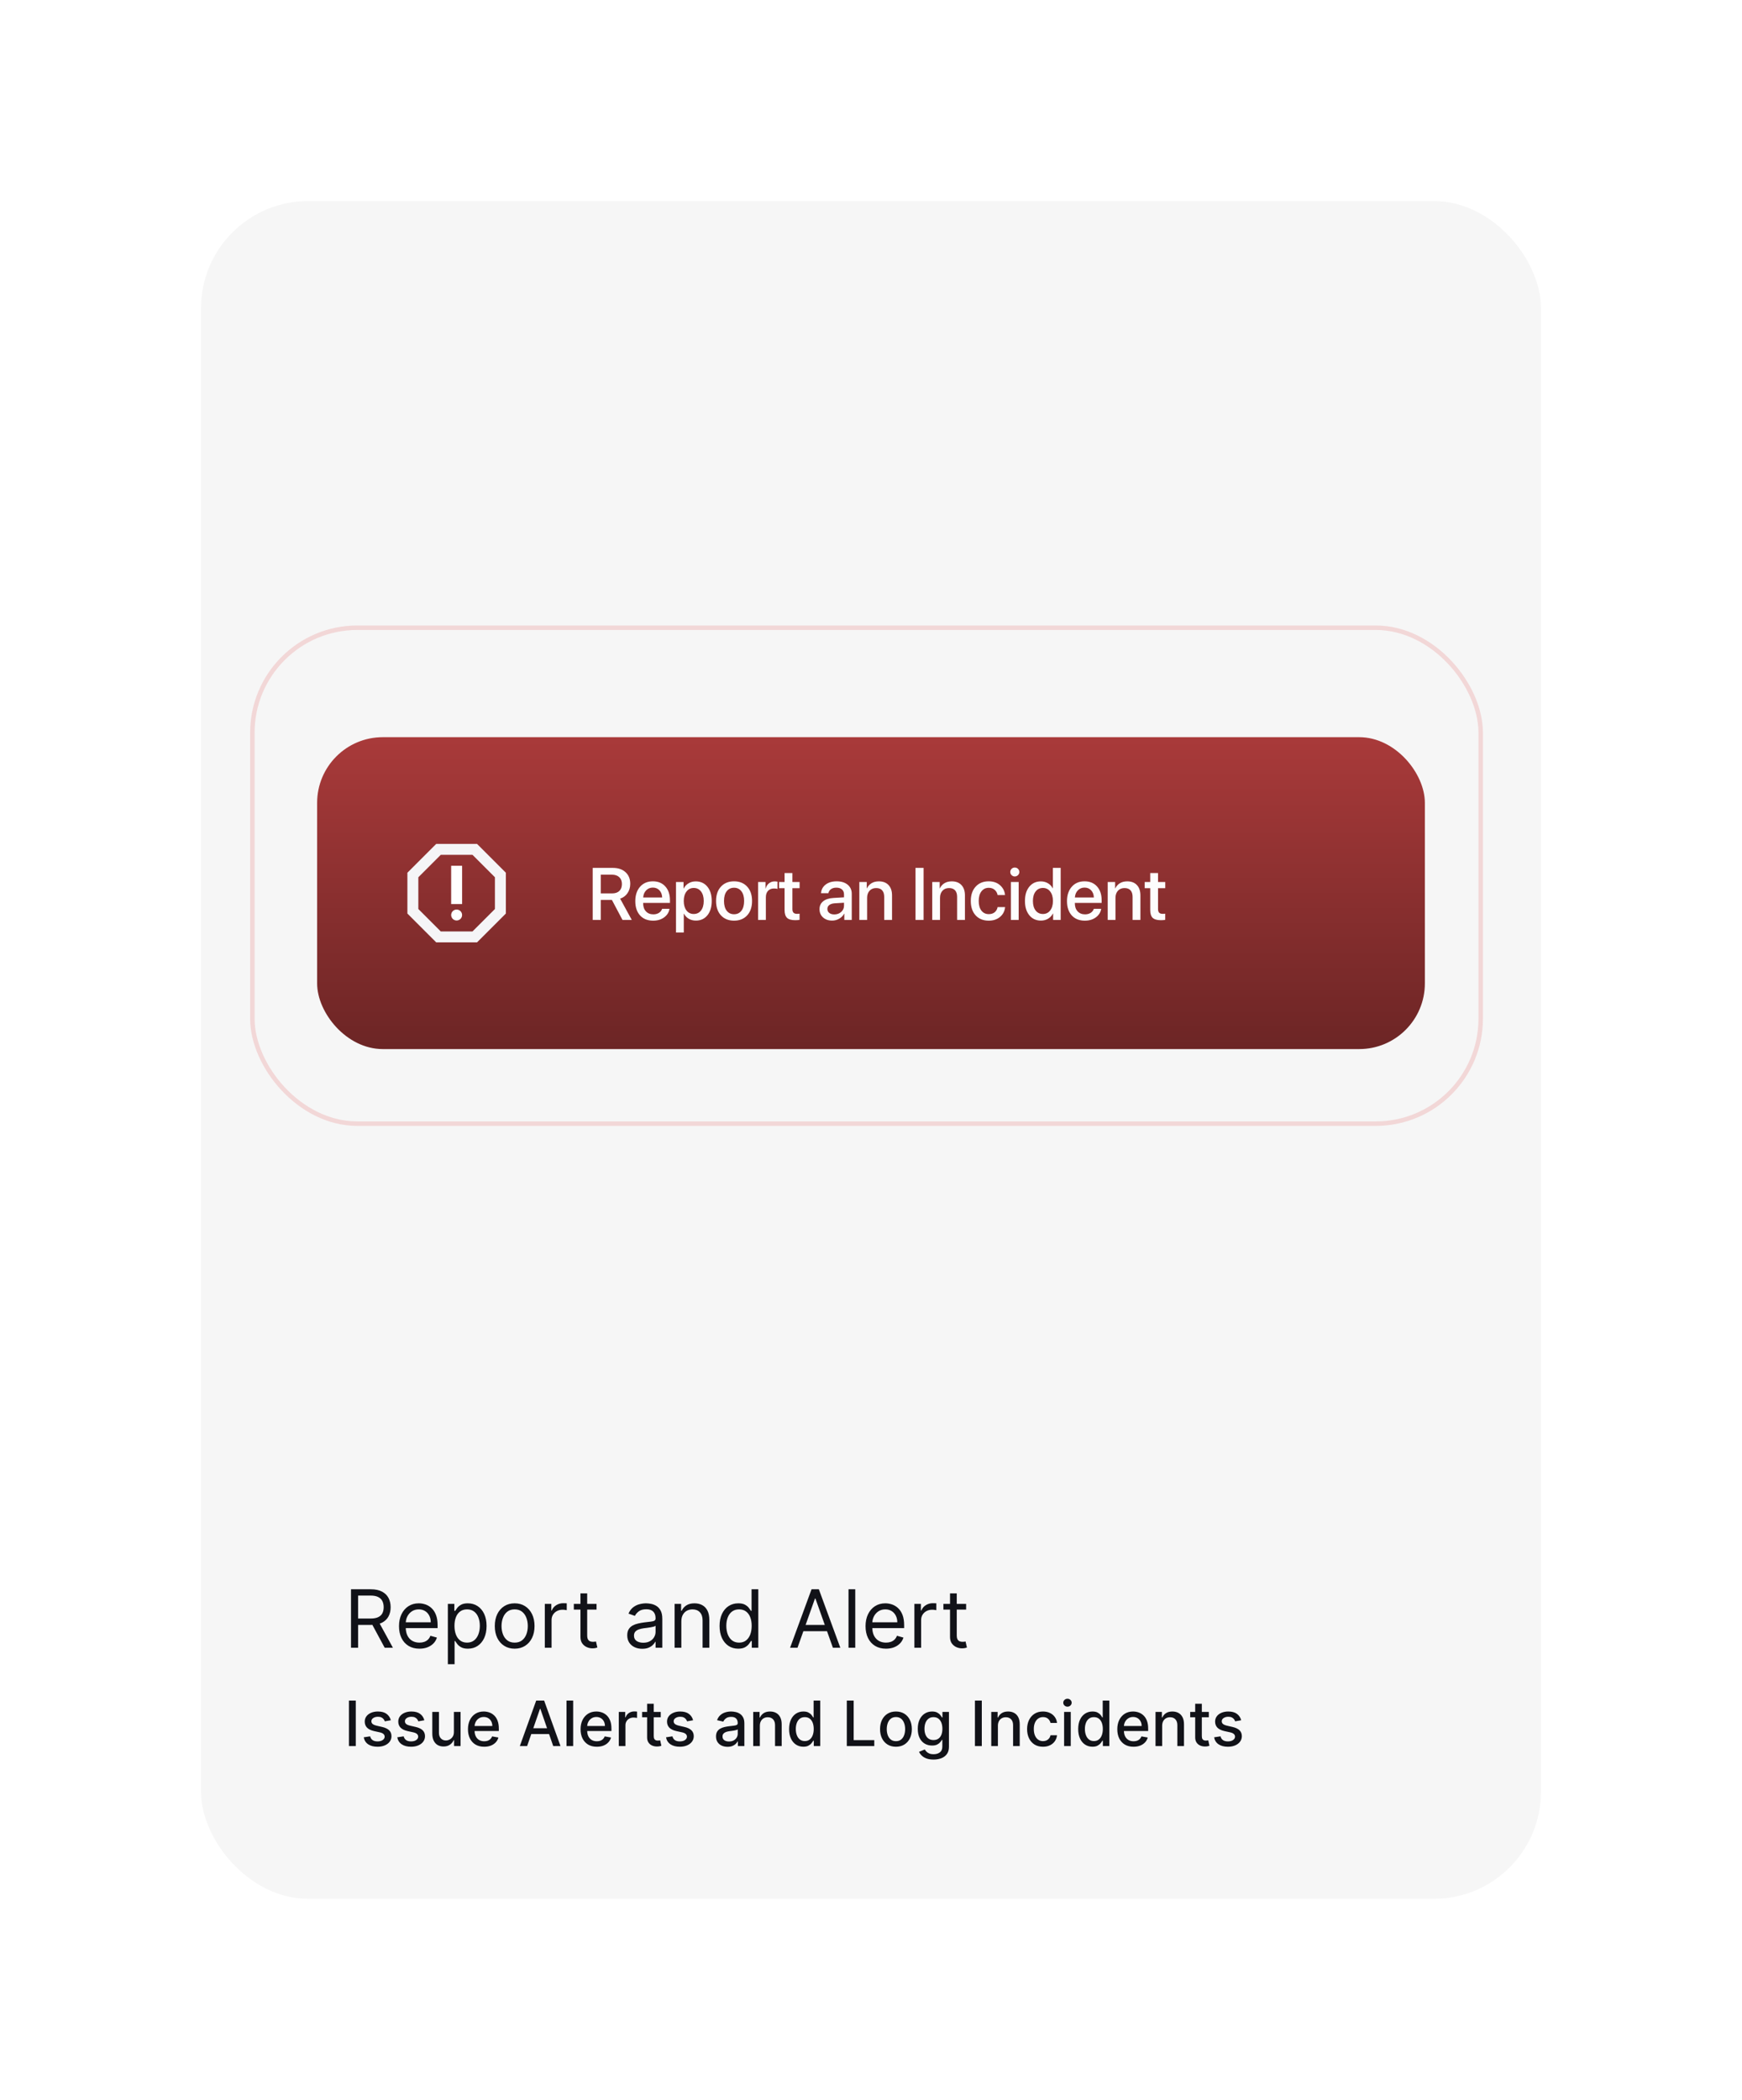 <svg width="390" height="470" viewBox="0 0 390 470" fill="none" xmlns="http://www.w3.org/2000/svg">
<g filter="url(#filter0_d_325_2385)">
<rect x="45" y="43" width="300" height="380" rx="24" fill="#F6F6F6"/>
<rect x="56.5" y="138.5" width="275" height="111" rx="23.5" stroke="#F2D7D7"/>
<path d="M78.585 366.807V353.716H83.008C84.031 353.716 84.871 353.891 85.527 354.241C86.183 354.586 86.669 355.061 86.984 355.666C87.3 356.271 87.457 356.959 87.457 357.731C87.457 358.502 87.3 359.186 86.984 359.783C86.669 360.379 86.185 360.848 85.533 361.189C84.881 361.525 84.048 361.694 83.034 361.694H79.454V360.262H82.983C83.682 360.262 84.244 360.16 84.671 359.955C85.101 359.751 85.412 359.461 85.604 359.086C85.8 358.707 85.898 358.255 85.898 357.731C85.898 357.207 85.8 356.748 85.604 356.356C85.408 355.964 85.094 355.662 84.664 355.449C84.234 355.231 83.665 355.123 82.957 355.123H80.171V366.807H78.585ZM84.747 360.927L87.969 366.807H86.128L82.957 360.927H84.747ZM93.905 367.012C92.959 367.012 92.143 366.803 91.457 366.385C90.775 365.964 90.249 365.376 89.878 364.621C89.512 363.863 89.329 362.981 89.329 361.975C89.329 360.969 89.512 360.083 89.878 359.316C90.249 358.545 90.765 357.944 91.425 357.513C92.09 357.079 92.866 356.861 93.752 356.861C94.263 356.861 94.768 356.947 95.267 357.117C95.765 357.287 96.219 357.564 96.628 357.948C97.037 358.327 97.364 358.83 97.606 359.457C97.849 360.083 97.971 360.854 97.971 361.77V362.41H90.403V361.106H96.437C96.437 360.552 96.326 360.057 96.104 359.623C95.887 359.188 95.576 358.845 95.171 358.594C94.77 358.342 94.297 358.216 93.752 358.216C93.151 358.216 92.631 358.366 92.192 358.664C91.758 358.958 91.423 359.341 91.189 359.814C90.954 360.287 90.837 360.795 90.837 361.336V362.205C90.837 362.947 90.965 363.575 91.221 364.091C91.481 364.602 91.841 364.992 92.301 365.26C92.761 365.525 93.296 365.657 93.905 365.657C94.302 365.657 94.66 365.601 94.979 365.491C95.303 365.376 95.582 365.205 95.817 364.979C96.051 364.749 96.232 364.464 96.36 364.123L97.817 364.532C97.664 365.026 97.406 365.461 97.044 365.836C96.682 366.207 96.234 366.496 95.701 366.705C95.169 366.91 94.57 367.012 93.905 367.012ZM100.265 370.489V356.989H101.723V358.549H101.902C102.013 358.378 102.166 358.161 102.362 357.897C102.562 357.628 102.848 357.39 103.219 357.181C103.594 356.968 104.101 356.861 104.74 356.861C105.567 356.861 106.295 357.068 106.926 357.481C107.557 357.895 108.049 358.481 108.403 359.239C108.756 359.998 108.933 360.893 108.933 361.924C108.933 362.964 108.756 363.865 108.403 364.628C108.049 365.386 107.559 365.974 106.932 366.392C106.306 366.805 105.584 367.012 104.765 367.012C104.135 367.012 103.63 366.908 103.251 366.699C102.871 366.486 102.579 366.245 102.375 365.976C102.17 365.704 102.013 365.478 101.902 365.299H101.774V370.489H100.265ZM101.748 361.898C101.748 362.64 101.857 363.294 102.074 363.861C102.292 364.423 102.609 364.864 103.027 365.184C103.444 365.499 103.956 365.657 104.561 365.657C105.192 365.657 105.718 365.491 106.14 365.158C106.566 364.822 106.885 364.37 107.099 363.803C107.316 363.232 107.425 362.597 107.425 361.898C107.425 361.208 107.318 360.586 107.105 360.032C106.896 359.474 106.579 359.033 106.153 358.709C105.731 358.381 105.2 358.216 104.561 358.216C103.947 358.216 103.432 358.372 103.014 358.683C102.596 358.99 102.281 359.42 102.068 359.974C101.855 360.524 101.748 361.165 101.748 361.898ZM115.223 367.012C114.336 367.012 113.559 366.801 112.89 366.379C112.225 365.957 111.705 365.367 111.33 364.609C110.959 363.85 110.774 362.964 110.774 361.949C110.774 360.927 110.959 360.034 111.33 359.271C111.705 358.508 112.225 357.916 112.89 357.494C113.559 357.072 114.336 356.861 115.223 356.861C116.109 356.861 116.885 357.072 117.55 357.494C118.219 357.916 118.738 358.508 119.109 359.271C119.484 360.034 119.672 360.927 119.672 361.949C119.672 362.964 119.484 363.85 119.109 364.609C118.738 365.367 118.219 365.957 117.55 366.379C116.885 366.801 116.109 367.012 115.223 367.012ZM115.223 365.657C115.896 365.657 116.45 365.484 116.885 365.139C117.319 364.794 117.641 364.34 117.85 363.778C118.059 363.215 118.163 362.606 118.163 361.949C118.163 361.293 118.059 360.682 117.85 360.115C117.641 359.548 117.319 359.09 116.885 358.741C116.45 358.391 115.896 358.216 115.223 358.216C114.55 358.216 113.996 358.391 113.561 358.741C113.126 359.09 112.805 359.548 112.596 360.115C112.387 360.682 112.282 361.293 112.282 361.949C112.282 362.606 112.387 363.215 112.596 363.778C112.805 364.34 113.126 364.794 113.561 365.139C113.996 365.484 114.55 365.657 115.223 365.657ZM121.974 366.807V356.989H123.432V358.472H123.534C123.713 357.986 124.037 357.592 124.506 357.29C124.974 356.987 125.503 356.836 126.091 356.836C126.202 356.836 126.34 356.838 126.506 356.842C126.673 356.846 126.798 356.853 126.884 356.861V358.395C126.832 358.383 126.715 358.363 126.532 358.338C126.353 358.308 126.163 358.293 125.963 358.293C125.486 358.293 125.06 358.393 124.685 358.594C124.314 358.79 124.02 359.062 123.803 359.412C123.589 359.757 123.483 360.151 123.483 360.594V366.807H121.974ZM133.557 356.989V358.268H128.469V356.989H133.557ZM129.952 354.637H131.46V363.995C131.46 364.421 131.522 364.741 131.646 364.954C131.773 365.162 131.935 365.303 132.131 365.376C132.332 365.444 132.543 365.478 132.764 365.478C132.93 365.478 133.067 365.469 133.173 365.452C133.28 365.431 133.365 365.414 133.429 365.401L133.736 366.756C133.634 366.795 133.491 366.833 133.308 366.871C133.124 366.914 132.892 366.935 132.611 366.935C132.185 366.935 131.767 366.844 131.358 366.66C130.953 366.477 130.616 366.198 130.348 365.823C130.084 365.448 129.952 364.975 129.952 364.404V354.637ZM143.778 367.037C143.156 367.037 142.591 366.92 142.084 366.686C141.577 366.447 141.174 366.104 140.876 365.657C140.577 365.205 140.428 364.66 140.428 364.02C140.428 363.458 140.539 363.002 140.761 362.653C140.982 362.299 141.278 362.022 141.649 361.822C142.02 361.621 142.429 361.472 142.876 361.374C143.328 361.272 143.782 361.191 144.238 361.131C144.835 361.055 145.318 360.997 145.689 360.959C146.064 360.916 146.337 360.846 146.507 360.748C146.682 360.65 146.769 360.479 146.769 360.236V360.185C146.769 359.555 146.597 359.064 146.251 358.715C145.911 358.366 145.393 358.191 144.698 358.191C143.978 358.191 143.413 358.349 143.004 358.664C142.595 358.979 142.308 359.316 142.141 359.674L140.71 359.162C140.965 358.566 141.306 358.101 141.732 357.769C142.163 357.432 142.631 357.198 143.138 357.066C143.65 356.93 144.153 356.861 144.647 356.861C144.962 356.861 145.325 356.9 145.734 356.976C146.147 357.049 146.545 357.2 146.929 357.43C147.317 357.66 147.638 358.008 147.894 358.472C148.15 358.937 148.278 359.559 148.278 360.339V366.807H146.769V365.478H146.692C146.59 365.691 146.42 365.919 146.181 366.162C145.942 366.405 145.625 366.611 145.229 366.782C144.832 366.952 144.349 367.037 143.778 367.037ZM144.008 365.682C144.604 365.682 145.107 365.565 145.516 365.331C145.93 365.096 146.241 364.794 146.45 364.423C146.663 364.052 146.769 363.662 146.769 363.253V361.873C146.705 361.949 146.565 362.02 146.347 362.084C146.134 362.143 145.887 362.197 145.606 362.243C145.329 362.286 145.058 362.324 144.794 362.359C144.534 362.388 144.323 362.414 144.161 362.435C143.769 362.486 143.403 362.569 143.062 362.685C142.725 362.795 142.452 362.964 142.244 363.189C142.039 363.411 141.937 363.714 141.937 364.097C141.937 364.621 142.131 365.018 142.518 365.286C142.911 365.55 143.407 365.682 144.008 365.682ZM152.54 360.901V366.807H151.031V356.989H152.488V358.523H152.616C152.846 358.025 153.196 357.624 153.665 357.322C154.133 357.015 154.738 356.861 155.48 356.861C156.145 356.861 156.726 356.998 157.225 357.27C157.724 357.539 158.111 357.948 158.388 358.498C158.665 359.043 158.804 359.734 158.804 360.569V366.807H157.295V360.671C157.295 359.9 157.095 359.299 156.694 358.868C156.294 358.434 155.744 358.216 155.045 358.216C154.564 358.216 154.133 358.321 153.754 358.53C153.379 358.738 153.083 359.043 152.866 359.444C152.648 359.844 152.54 360.33 152.54 360.901ZM165.268 367.012C164.45 367.012 163.727 366.805 163.101 366.392C162.474 365.974 161.984 365.386 161.631 364.628C161.277 363.865 161.1 362.964 161.1 361.924C161.1 360.893 161.277 359.998 161.631 359.239C161.984 358.481 162.477 357.895 163.107 357.481C163.738 357.068 164.467 356.861 165.293 356.861C165.933 356.861 166.438 356.968 166.808 357.181C167.183 357.39 167.469 357.628 167.665 357.897C167.865 358.161 168.021 358.378 168.131 358.549H168.259V353.716H169.768V366.807H168.31V365.299H168.131C168.021 365.478 167.863 365.704 167.658 365.976C167.454 366.245 167.162 366.486 166.783 366.699C166.403 366.908 165.898 367.012 165.268 367.012ZM165.472 365.657C166.077 365.657 166.589 365.499 167.006 365.184C167.424 364.864 167.741 364.423 167.959 363.861C168.176 363.294 168.285 362.64 168.285 361.898C168.285 361.165 168.178 360.524 167.965 359.974C167.752 359.42 167.437 358.99 167.019 358.683C166.602 358.372 166.086 358.216 165.472 358.216C164.833 358.216 164.3 358.381 163.874 358.709C163.452 359.033 163.135 359.474 162.922 360.032C162.713 360.586 162.609 361.208 162.609 361.898C162.609 362.597 162.715 363.232 162.928 363.803C163.146 364.37 163.465 364.822 163.887 365.158C164.313 365.491 164.842 365.657 165.472 365.657ZM178.544 366.807H176.882L181.689 353.716H183.325L188.132 366.807H186.47L182.558 355.787H182.456L178.544 366.807ZM179.158 361.694H185.857V363.1H179.158V361.694ZM191.475 353.716V366.807H189.967V353.716H191.475ZM198.355 367.012C197.409 367.012 196.593 366.803 195.906 366.385C195.225 365.964 194.698 365.376 194.328 364.621C193.961 363.863 193.778 362.981 193.778 361.975C193.778 360.969 193.961 360.083 194.328 359.316C194.698 358.545 195.214 357.944 195.874 357.513C196.539 357.079 197.315 356.861 198.201 356.861C198.713 356.861 199.218 356.947 199.716 357.117C200.215 357.287 200.669 357.564 201.078 357.948C201.487 358.327 201.813 358.83 202.056 359.457C202.298 360.083 202.42 360.854 202.42 361.77V362.41H194.852V361.106H200.886C200.886 360.552 200.775 360.057 200.553 359.623C200.336 359.188 200.025 358.845 199.62 358.594C199.22 358.342 198.747 358.216 198.201 358.216C197.6 358.216 197.08 358.366 196.642 358.664C196.207 358.958 195.872 359.341 195.638 359.814C195.404 360.287 195.286 360.795 195.286 361.336V362.205C195.286 362.947 195.414 363.575 195.67 364.091C195.93 364.602 196.29 364.992 196.75 365.26C197.21 365.525 197.745 365.657 198.355 365.657C198.751 365.657 199.109 365.601 199.428 365.491C199.752 365.376 200.031 365.205 200.266 364.979C200.5 364.749 200.681 364.464 200.809 364.123L202.267 364.532C202.113 365.026 201.855 365.461 201.493 365.836C201.131 366.207 200.683 366.496 200.151 366.705C199.618 366.91 199.019 367.012 198.355 367.012ZM204.715 366.807V356.989H206.172V358.472H206.274C206.453 357.986 206.777 357.592 207.246 357.29C207.715 356.987 208.243 356.836 208.831 356.836C208.942 356.836 209.08 356.838 209.247 356.842C209.413 356.846 209.539 356.853 209.624 356.861V358.395C209.573 358.383 209.455 358.363 209.272 358.338C209.093 358.308 208.904 358.293 208.703 358.293C208.226 358.293 207.8 358.393 207.425 358.594C207.054 358.79 206.76 359.062 206.543 359.412C206.33 359.757 206.223 360.151 206.223 360.594V366.807H204.715ZM216.297 356.989V358.268H211.209V356.989H216.297ZM212.692 354.637H214.2V363.995C214.2 364.421 214.262 364.741 214.386 364.954C214.514 365.162 214.676 365.303 214.872 365.376C215.072 365.444 215.283 365.478 215.504 365.478C215.671 365.478 215.807 365.469 215.914 365.452C216.02 365.431 216.105 365.414 216.169 365.401L216.476 366.756C216.374 366.795 216.231 366.833 216.048 366.871C215.865 366.914 215.632 366.935 215.351 366.935C214.925 366.935 214.507 366.844 214.098 366.66C213.693 366.477 213.357 366.198 213.088 365.823C212.824 365.448 212.692 364.975 212.692 364.404V354.637Z" fill="#111218"/>
<path d="M79.655 378.626V388.807H78.119V378.626H79.655ZM87.495 383.035L86.148 383.274C86.091 383.102 86.002 382.938 85.879 382.782C85.76 382.626 85.597 382.498 85.392 382.399C85.187 382.3 84.93 382.25 84.621 382.25C84.201 382.25 83.849 382.344 83.567 382.533C83.286 382.719 83.145 382.959 83.145 383.254C83.145 383.509 83.239 383.715 83.428 383.871C83.617 384.026 83.922 384.154 84.343 384.253L85.556 384.532C86.259 384.694 86.782 384.944 87.127 385.283C87.472 385.621 87.644 386.06 87.644 386.6C87.644 387.057 87.512 387.465 87.246 387.823C86.985 388.178 86.618 388.456 86.148 388.658C85.68 388.86 85.138 388.961 84.522 388.961C83.667 388.961 82.969 388.779 82.429 388.415C81.889 388.047 81.557 387.525 81.435 386.849L82.871 386.63C82.961 387.004 83.145 387.288 83.423 387.48C83.702 387.669 84.065 387.763 84.512 387.763C84.999 387.763 85.389 387.662 85.68 387.46C85.972 387.255 86.118 387.004 86.118 386.709C86.118 386.471 86.028 386.27 85.849 386.108C85.674 385.945 85.404 385.823 85.039 385.74L83.746 385.457C83.034 385.294 82.507 385.036 82.165 384.681C81.827 384.326 81.658 383.877 81.658 383.334C81.658 382.883 81.784 382.488 82.036 382.15C82.288 381.812 82.636 381.549 83.08 381.36C83.524 381.168 84.033 381.072 84.606 381.072C85.432 381.072 86.081 381.251 86.555 381.609C87.029 381.963 87.343 382.439 87.495 383.035ZM95.001 383.035L93.654 383.274C93.597 383.102 93.508 382.938 93.385 382.782C93.266 382.626 93.103 382.498 92.898 382.399C92.692 382.3 92.436 382.25 92.127 382.25C91.706 382.25 91.355 382.344 91.073 382.533C90.792 382.719 90.651 382.959 90.651 383.254C90.651 383.509 90.745 383.715 90.934 383.871C91.123 384.026 91.428 384.154 91.849 384.253L93.062 384.532C93.765 384.694 94.288 384.944 94.633 385.283C94.978 385.621 95.15 386.06 95.15 386.6C95.15 387.057 95.017 387.465 94.752 387.823C94.49 388.178 94.124 388.456 93.654 388.658C93.186 388.86 92.644 388.961 92.028 388.961C91.173 388.961 90.475 388.779 89.935 388.415C89.395 388.047 89.063 387.525 88.941 386.849L90.377 386.63C90.467 387.004 90.651 387.288 90.929 387.48C91.208 387.669 91.57 387.763 92.018 387.763C92.505 387.763 92.895 387.662 93.186 387.46C93.478 387.255 93.624 387.004 93.624 386.709C93.624 386.471 93.534 386.27 93.355 386.108C93.18 385.945 92.909 385.823 92.545 385.74L91.252 385.457C90.54 385.294 90.013 385.036 89.671 384.681C89.333 384.326 89.164 383.877 89.164 383.334C89.164 382.883 89.29 382.488 89.542 382.15C89.794 381.812 90.142 381.549 90.586 381.36C91.03 381.168 91.539 381.072 92.112 381.072C92.938 381.072 93.587 381.251 94.061 381.609C94.535 381.963 94.848 382.439 95.001 383.035ZM101.622 385.64V381.171H103.113V388.807H101.652V387.485H101.572C101.396 387.893 101.115 388.232 100.727 388.504C100.342 388.773 99.864 388.907 99.29 388.907C98.8 388.907 98.365 388.799 97.988 388.584C97.613 388.365 97.318 388.042 97.103 387.614C96.891 387.187 96.784 386.658 96.784 386.028V381.171H98.271V385.849C98.271 386.37 98.415 386.784 98.704 387.092C98.992 387.4 99.366 387.555 99.827 387.555C100.105 387.555 100.382 387.485 100.657 387.346C100.936 387.207 101.166 386.996 101.348 386.714C101.534 386.433 101.625 386.075 101.622 385.64ZM108.402 388.961C107.649 388.961 107.001 388.801 106.458 388.479C105.918 388.154 105.5 387.699 105.205 387.112C104.913 386.522 104.768 385.831 104.768 385.039C104.768 384.257 104.913 383.567 105.205 382.971C105.5 382.374 105.911 381.908 106.438 381.574C106.968 381.239 107.588 381.072 108.297 381.072C108.728 381.072 109.146 381.143 109.55 381.285C109.955 381.428 110.318 381.652 110.639 381.957C110.961 382.261 111.214 382.658 111.4 383.145C111.585 383.629 111.678 384.217 111.678 384.91V385.437H105.608V384.323H110.221C110.221 383.932 110.142 383.586 109.983 383.284C109.824 382.979 109.6 382.739 109.312 382.563C109.027 382.387 108.692 382.3 108.307 382.3C107.89 382.3 107.525 382.402 107.214 382.608C106.905 382.81 106.667 383.075 106.498 383.403C106.332 383.728 106.249 384.081 106.249 384.462V385.332C106.249 385.843 106.339 386.277 106.518 386.635C106.7 386.993 106.953 387.266 107.278 387.455C107.603 387.641 107.983 387.734 108.417 387.734C108.698 387.734 108.955 387.694 109.187 387.614C109.419 387.531 109.62 387.409 109.789 387.246C109.958 387.084 110.087 386.883 110.177 386.645L111.584 386.898C111.471 387.313 111.269 387.676 110.977 387.987C110.689 388.295 110.326 388.536 109.888 388.708C109.454 388.877 108.959 388.961 108.402 388.961ZM118.012 388.807H116.381L120.045 378.626H121.82L125.484 388.807H123.854L120.975 380.475H120.895L118.012 388.807ZM118.285 384.82H123.575V386.113H118.285V384.82ZM128.322 378.626V388.807H126.835V378.626H128.322ZM133.613 388.961C132.86 388.961 132.212 388.801 131.669 388.479C131.129 388.154 130.711 387.699 130.416 387.112C130.124 386.522 129.979 385.831 129.979 385.039C129.979 384.257 130.124 383.567 130.416 382.971C130.711 382.374 131.122 381.908 131.649 381.574C132.179 381.239 132.799 381.072 133.508 381.072C133.939 381.072 134.357 381.143 134.761 381.285C135.166 381.428 135.528 381.652 135.85 381.957C136.171 382.261 136.425 382.658 136.611 383.145C136.796 383.629 136.889 384.217 136.889 384.91V385.437H130.819V384.323H135.432C135.432 383.932 135.353 383.586 135.194 383.284C135.035 382.979 134.811 382.739 134.523 382.563C134.238 382.387 133.903 382.3 133.518 382.3C133.101 382.3 132.736 382.402 132.425 382.608C132.116 382.81 131.878 383.075 131.709 383.403C131.543 383.728 131.46 384.081 131.46 384.462V385.332C131.46 385.843 131.55 386.277 131.729 386.635C131.911 386.993 132.164 387.266 132.489 387.455C132.814 387.641 133.193 387.734 133.628 387.734C133.909 387.734 134.166 387.694 134.398 387.614C134.63 387.531 134.831 387.409 135 387.246C135.169 387.084 135.298 386.883 135.388 386.645L136.795 386.898C136.682 387.313 136.48 387.676 136.188 387.987C135.9 388.295 135.537 388.536 135.099 388.708C134.665 388.877 134.17 388.961 133.613 388.961ZM138.538 388.807V381.171H139.975V382.384H140.055C140.194 381.973 140.439 381.65 140.79 381.415C141.145 381.176 141.546 381.057 141.994 381.057C142.086 381.057 142.196 381.06 142.322 381.067C142.451 381.073 142.552 381.082 142.625 381.091V382.513C142.565 382.497 142.459 382.479 142.307 382.459C142.154 382.435 142.002 382.424 141.849 382.424C141.498 382.424 141.185 382.498 140.91 382.648C140.638 382.793 140.423 382.997 140.263 383.259C140.104 383.518 140.025 383.813 140.025 384.144V388.807H138.538ZM147.927 381.171V382.364H143.756V381.171H147.927ZM144.875 379.341H146.361V386.565C146.361 386.854 146.404 387.071 146.49 387.216C146.577 387.359 146.688 387.457 146.824 387.51C146.963 387.56 147.114 387.584 147.276 387.584C147.395 387.584 147.5 387.576 147.589 387.56C147.679 387.543 147.748 387.53 147.798 387.52L148.066 388.748C147.98 388.781 147.858 388.814 147.699 388.847C147.539 388.884 147.341 388.903 147.102 388.907C146.711 388.913 146.346 388.844 146.008 388.698C145.67 388.552 145.397 388.327 145.188 388.022C144.979 387.717 144.875 387.334 144.875 386.873V379.341ZM155.171 383.035L153.824 383.274C153.767 383.102 153.678 382.938 153.555 382.782C153.436 382.626 153.273 382.498 153.068 382.399C152.862 382.3 152.605 382.25 152.297 382.25C151.876 382.25 151.525 382.344 151.243 382.533C150.962 382.719 150.821 382.959 150.821 383.254C150.821 383.509 150.915 383.715 151.104 383.871C151.293 384.026 151.598 384.154 152.019 384.253L153.232 384.532C153.935 384.694 154.458 384.944 154.803 385.283C155.148 385.621 155.32 386.06 155.32 386.6C155.32 387.057 155.187 387.465 154.922 387.823C154.66 388.178 154.294 388.456 153.824 388.658C153.356 388.86 152.814 388.961 152.198 388.961C151.343 388.961 150.645 388.779 150.105 388.415C149.565 388.047 149.233 387.525 149.11 386.849L150.547 386.63C150.637 387.004 150.821 387.288 151.099 387.48C151.377 387.669 151.74 387.763 152.188 387.763C152.675 387.763 153.065 387.662 153.356 387.46C153.648 387.255 153.794 387.004 153.794 386.709C153.794 386.471 153.704 386.27 153.525 386.108C153.35 385.945 153.079 385.823 152.715 385.74L151.422 385.457C150.71 385.294 150.183 385.036 149.841 384.681C149.503 384.326 149.334 383.877 149.334 383.334C149.334 382.883 149.46 382.488 149.712 382.15C149.964 381.812 150.312 381.549 150.756 381.36C151.2 381.168 151.709 381.072 152.282 381.072C153.108 381.072 153.757 381.251 154.231 381.609C154.705 381.963 155.018 382.439 155.171 383.035ZM162.882 388.976C162.398 388.976 161.96 388.887 161.569 388.708C161.178 388.526 160.868 388.262 160.64 387.917C160.414 387.573 160.301 387.15 160.301 386.65C160.301 386.219 160.384 385.864 160.55 385.586C160.716 385.307 160.94 385.087 161.221 384.925C161.503 384.762 161.818 384.64 162.166 384.557C162.514 384.474 162.868 384.411 163.23 384.368C163.687 384.315 164.058 384.272 164.343 384.238C164.628 384.202 164.836 384.144 164.965 384.064C165.094 383.985 165.159 383.856 165.159 383.677V383.642C165.159 383.208 165.036 382.871 164.791 382.633C164.549 382.394 164.188 382.275 163.707 382.275C163.207 382.275 162.812 382.386 162.524 382.608C162.239 382.827 162.042 383.07 161.932 383.339L160.535 383.02C160.701 382.556 160.943 382.182 161.261 381.897C161.583 381.609 161.952 381.4 162.37 381.27C162.787 381.138 163.226 381.072 163.687 381.072C163.992 381.072 164.315 381.108 164.657 381.181C165.001 381.251 165.323 381.38 165.621 381.569C165.923 381.758 166.17 382.028 166.362 382.379C166.554 382.727 166.65 383.18 166.65 383.736V388.807H165.199V387.763H165.139C165.043 387.956 164.899 388.144 164.706 388.33C164.514 388.516 164.267 388.67 163.966 388.792C163.664 388.915 163.303 388.976 162.882 388.976ZM163.205 387.783C163.616 387.783 163.967 387.702 164.259 387.54C164.554 387.377 164.778 387.165 164.93 386.903C165.086 386.638 165.164 386.355 165.164 386.053V385.069C165.111 385.122 165.008 385.171 164.855 385.218C164.706 385.261 164.536 385.299 164.343 385.332C164.151 385.362 163.964 385.39 163.782 385.417C163.599 385.44 163.447 385.46 163.324 385.476C163.036 385.513 162.772 385.574 162.534 385.66C162.298 385.747 162.109 385.871 161.967 386.033C161.828 386.192 161.758 386.404 161.758 386.67C161.758 387.037 161.894 387.316 162.166 387.505C162.438 387.69 162.784 387.783 163.205 387.783ZM170.117 384.273V388.807H168.63V381.171H170.057V382.414H170.151C170.327 382.01 170.602 381.685 170.977 381.439C171.355 381.194 171.83 381.072 172.404 381.072C172.924 381.072 173.38 381.181 173.771 381.4C174.162 381.615 174.465 381.937 174.681 382.364C174.896 382.792 175.004 383.32 175.004 383.95V388.807H173.517V384.129C173.517 383.576 173.373 383.143 173.085 382.832C172.796 382.517 172.4 382.359 171.896 382.359C171.552 382.359 171.245 382.434 170.977 382.583C170.712 382.732 170.501 382.951 170.345 383.239C170.193 383.524 170.117 383.869 170.117 384.273ZM179.856 388.957C179.24 388.957 178.689 388.799 178.205 388.484C177.725 388.166 177.347 387.714 177.072 387.127C176.8 386.537 176.664 385.829 176.664 385.004C176.664 384.179 176.802 383.473 177.077 382.886C177.355 382.3 177.736 381.85 178.22 381.539C178.704 381.227 179.253 381.072 179.866 381.072C180.34 381.072 180.721 381.151 181.009 381.31C181.301 381.466 181.526 381.648 181.686 381.857C181.848 382.066 181.974 382.25 182.063 382.409H182.153V378.626H183.639V388.807H182.188V387.619H182.063C181.974 387.782 181.845 387.967 181.676 388.176C181.51 388.385 181.281 388.567 180.99 388.723C180.698 388.879 180.32 388.957 179.856 388.957ZM180.184 387.689C180.612 387.689 180.973 387.576 181.268 387.351C181.566 387.122 181.792 386.805 181.944 386.401C182.1 385.997 182.178 385.526 182.178 384.989C182.178 384.459 182.102 383.995 181.949 383.597C181.797 383.199 181.573 382.89 181.278 382.667C180.983 382.445 180.618 382.334 180.184 382.334C179.737 382.334 179.364 382.45 179.066 382.682C178.767 382.914 178.542 383.231 178.389 383.632C178.24 384.033 178.166 384.485 178.166 384.989C178.166 385.5 178.242 385.959 178.394 386.366C178.547 386.774 178.772 387.097 179.07 387.336C179.372 387.571 179.743 387.689 180.184 387.689ZM189.585 388.807V378.626H191.122V387.485H195.735V388.807H189.585ZM200.585 388.961C199.869 388.961 199.244 388.797 198.711 388.469C198.177 388.141 197.763 387.682 197.468 387.092C197.173 386.502 197.025 385.813 197.025 385.024C197.025 384.232 197.173 383.539 197.468 382.946C197.763 382.353 198.177 381.892 198.711 381.564C199.244 381.236 199.869 381.072 200.585 381.072C201.301 381.072 201.926 381.236 202.459 381.564C202.993 381.892 203.407 382.353 203.702 382.946C203.997 383.539 204.145 384.232 204.145 385.024C204.145 385.813 203.997 386.502 203.702 387.092C203.407 387.682 202.993 388.141 202.459 388.469C201.926 388.797 201.301 388.961 200.585 388.961ZM200.59 387.714C201.054 387.714 201.439 387.591 201.743 387.346C202.048 387.1 202.274 386.774 202.42 386.366C202.569 385.959 202.643 385.51 202.643 385.019C202.643 384.532 202.569 384.084 202.42 383.677C202.274 383.266 202.048 382.936 201.743 382.687C201.439 382.439 201.054 382.314 200.59 382.314C200.123 382.314 199.735 382.439 199.427 382.687C199.122 382.936 198.895 383.266 198.746 383.677C198.6 384.084 198.527 384.532 198.527 385.019C198.527 385.51 198.6 385.959 198.746 386.366C198.895 386.774 199.122 387.1 199.427 387.346C199.735 387.591 200.123 387.714 200.59 387.714ZM209.006 391.83C208.399 391.83 207.877 391.751 207.44 391.591C207.005 391.432 206.651 391.222 206.376 390.96C206.101 390.698 205.895 390.412 205.759 390.1L207.037 389.573C207.126 389.719 207.246 389.873 207.395 390.035C207.547 390.201 207.753 390.342 208.011 390.458C208.273 390.574 208.61 390.632 209.021 390.632C209.584 390.632 210.05 390.494 210.418 390.219C210.786 389.948 210.969 389.513 210.969 388.917V387.415H210.875C210.786 387.578 210.656 387.758 210.487 387.957C210.321 388.156 210.093 388.328 209.801 388.474C209.509 388.62 209.13 388.693 208.663 388.693C208.059 388.693 207.516 388.552 207.032 388.27C206.551 387.985 206.17 387.566 205.888 387.013C205.61 386.456 205.471 385.771 205.471 384.959C205.471 384.147 205.608 383.451 205.884 382.871C206.162 382.291 206.543 381.847 207.027 381.539C207.511 381.227 208.059 381.072 208.673 381.072C209.147 381.072 209.529 381.151 209.821 381.31C210.113 381.466 210.34 381.648 210.502 381.857C210.668 382.066 210.795 382.25 210.885 382.409H210.994V381.171H212.451V388.976C212.451 389.633 212.299 390.171 211.994 390.592C211.689 391.013 211.276 391.325 210.756 391.527C210.239 391.729 209.655 391.83 209.006 391.83ZM208.991 387.46C209.418 387.46 209.78 387.361 210.075 387.162C210.373 386.96 210.598 386.671 210.751 386.297C210.906 385.919 210.984 385.466 210.984 384.939C210.984 384.426 210.908 383.973 210.756 383.582C210.603 383.191 210.379 382.886 210.085 382.667C209.79 382.445 209.425 382.334 208.991 382.334C208.543 382.334 208.17 382.45 207.872 382.682C207.574 382.911 207.348 383.223 207.196 383.617C207.047 384.011 206.972 384.452 206.972 384.939C206.972 385.44 207.049 385.879 207.201 386.257C207.353 386.635 207.579 386.93 207.877 387.142C208.179 387.354 208.55 387.46 208.991 387.46ZM219.805 378.626V388.807H218.269V378.626H219.805ZM223.41 384.273V388.807H221.923V381.171H223.35V382.414H223.444C223.62 382.01 223.895 381.685 224.27 381.439C224.648 381.194 225.123 381.072 225.697 381.072C226.217 381.072 226.673 381.181 227.064 381.4C227.455 381.615 227.758 381.937 227.974 382.364C228.189 382.792 228.297 383.32 228.297 383.95V388.807H226.81V384.129C226.81 383.576 226.666 383.143 226.378 382.832C226.089 382.517 225.693 382.359 225.189 382.359C224.845 382.359 224.538 382.434 224.27 382.583C224.005 382.732 223.794 382.951 223.638 383.239C223.486 383.524 223.41 383.869 223.41 384.273ZM233.507 388.961C232.768 388.961 232.131 388.794 231.598 388.459C231.068 388.121 230.66 387.656 230.375 387.062C230.09 386.469 229.947 385.79 229.947 385.024C229.947 384.248 230.093 383.564 230.385 382.971C230.676 382.374 231.087 381.908 231.618 381.574C232.148 381.239 232.773 381.072 233.492 381.072C234.072 381.072 234.589 381.179 235.043 381.395C235.497 381.607 235.863 381.905 236.142 382.29C236.424 382.674 236.591 383.123 236.644 383.637H235.197C235.118 383.279 234.935 382.971 234.65 382.712C234.369 382.454 233.991 382.324 233.517 382.324C233.103 382.324 232.74 382.434 232.428 382.653C232.12 382.868 231.88 383.176 231.707 383.577C231.535 383.975 231.449 384.446 231.449 384.989C231.449 385.546 231.533 386.027 231.702 386.431C231.871 386.835 232.11 387.149 232.418 387.371C232.73 387.593 233.096 387.704 233.517 387.704C233.799 387.704 234.054 387.652 234.282 387.55C234.515 387.443 234.708 387.293 234.864 387.097C235.023 386.902 235.134 386.666 235.197 386.391H236.644C236.591 386.885 236.43 387.326 236.162 387.714C235.893 388.101 235.534 388.406 235.083 388.628C234.635 388.85 234.11 388.961 233.507 388.961ZM238.234 388.807V381.171H239.72V388.807H238.234ZM238.984 379.993C238.726 379.993 238.504 379.907 238.318 379.734C238.136 379.559 238.045 379.35 238.045 379.108C238.045 378.863 238.136 378.654 238.318 378.481C238.504 378.306 238.726 378.218 238.984 378.218C239.243 378.218 239.463 378.306 239.646 378.481C239.831 378.654 239.924 378.863 239.924 379.108C239.924 379.35 239.831 379.559 239.646 379.734C239.463 379.907 239.243 379.993 238.984 379.993ZM244.579 388.957C243.962 388.957 243.412 388.799 242.928 388.484C242.448 388.166 242.07 387.714 241.795 387.127C241.523 386.537 241.387 385.829 241.387 385.004C241.387 384.179 241.524 383.473 241.8 382.886C242.078 382.3 242.459 381.85 242.943 381.539C243.427 381.227 243.975 381.072 244.589 381.072C245.063 381.072 245.444 381.151 245.732 381.31C246.024 381.466 246.249 381.648 246.408 381.857C246.571 382.066 246.697 382.25 246.786 382.409H246.876V378.626H248.362V388.807H246.91V387.619H246.786C246.697 387.782 246.567 387.967 246.398 388.176C246.233 388.385 246.004 388.567 245.712 388.723C245.421 388.879 245.043 388.957 244.579 388.957ZM244.907 387.689C245.334 387.689 245.696 387.576 245.991 387.351C246.289 387.122 246.514 386.805 246.667 386.401C246.823 385.997 246.9 385.526 246.9 384.989C246.9 384.459 246.824 383.995 246.672 383.597C246.519 383.199 246.296 382.89 246.001 382.667C245.706 382.445 245.341 382.334 244.907 382.334C244.459 382.334 244.086 382.45 243.788 382.682C243.49 382.914 243.265 383.231 243.112 383.632C242.963 384.033 242.888 384.485 242.888 384.989C242.888 385.5 242.965 385.959 243.117 386.366C243.269 386.774 243.495 387.097 243.793 387.336C244.095 387.571 244.466 387.689 244.907 387.689ZM253.775 388.961C253.022 388.961 252.375 388.801 251.831 388.479C251.291 388.154 250.873 387.699 250.578 387.112C250.286 386.522 250.141 385.831 250.141 385.039C250.141 384.257 250.286 383.567 250.578 382.971C250.873 382.374 251.284 381.908 251.811 381.574C252.341 381.239 252.961 381.072 253.67 381.072C254.101 381.072 254.519 381.143 254.923 381.285C255.328 381.428 255.691 381.652 256.012 381.957C256.334 382.261 256.587 382.658 256.773 383.145C256.958 383.629 257.051 384.217 257.051 384.91V385.437H250.981V384.323H255.594C255.594 383.932 255.515 383.586 255.356 383.284C255.197 382.979 254.973 382.739 254.685 382.563C254.4 382.387 254.065 382.3 253.68 382.3C253.263 382.3 252.898 382.402 252.587 382.608C252.278 382.81 252.04 383.075 251.871 383.403C251.705 383.728 251.622 384.081 251.622 384.462V385.332C251.622 385.843 251.712 386.277 251.891 386.635C252.073 386.993 252.326 387.266 252.651 387.455C252.976 387.641 253.356 387.734 253.79 387.734C254.071 387.734 254.328 387.694 254.56 387.614C254.792 387.531 254.993 387.409 255.162 387.246C255.331 387.084 255.46 386.883 255.55 386.645L256.957 386.898C256.844 387.313 256.642 387.676 256.35 387.987C256.062 388.295 255.699 388.536 255.261 388.708C254.827 388.877 254.332 388.961 253.775 388.961ZM260.187 384.273V388.807H258.7V381.171H260.127V382.414H260.222C260.397 382.01 260.673 381.685 261.047 381.439C261.425 381.194 261.901 381.072 262.474 381.072C262.994 381.072 263.45 381.181 263.841 381.4C264.232 381.615 264.535 381.937 264.751 382.364C264.966 382.792 265.074 383.32 265.074 383.95V388.807H263.588V384.129C263.588 383.576 263.443 383.143 263.155 382.832C262.867 382.517 262.471 382.359 261.967 382.359C261.622 382.359 261.316 382.434 261.047 382.583C260.782 382.732 260.571 382.951 260.416 383.239C260.263 383.524 260.187 383.869 260.187 384.273ZM270.632 381.171V382.364H266.461V381.171H270.632ZM267.58 379.341H269.066V386.565C269.066 386.854 269.109 387.071 269.195 387.216C269.282 387.359 269.393 387.457 269.529 387.51C269.668 387.56 269.819 387.584 269.981 387.584C270.1 387.584 270.205 387.576 270.294 387.56C270.384 387.543 270.453 387.53 270.503 387.52L270.771 388.748C270.685 388.781 270.563 388.814 270.404 388.847C270.244 388.884 270.046 388.903 269.807 388.907C269.416 388.913 269.051 388.844 268.713 388.698C268.375 388.552 268.102 388.327 267.893 388.022C267.684 387.717 267.58 387.334 267.58 386.873V379.341ZM277.876 383.035L276.529 383.274C276.472 383.102 276.383 382.938 276.26 382.782C276.141 382.626 275.978 382.498 275.773 382.399C275.567 382.3 275.311 382.25 275.002 382.25C274.581 382.25 274.23 382.344 273.948 382.533C273.667 382.719 273.526 382.959 273.526 383.254C273.526 383.509 273.62 383.715 273.809 383.871C273.998 384.026 274.303 384.154 274.724 384.253L275.937 384.532C276.64 384.694 277.163 384.944 277.508 385.283C277.853 385.621 278.025 386.06 278.025 386.6C278.025 387.057 277.892 387.465 277.627 387.823C277.365 388.178 276.999 388.456 276.529 388.658C276.061 388.86 275.519 388.961 274.903 388.961C274.048 388.961 273.35 388.779 272.81 388.415C272.27 388.047 271.938 387.525 271.816 386.849L273.252 386.63C273.342 387.004 273.526 387.288 273.804 387.48C274.083 387.669 274.445 387.763 274.893 387.763C275.38 387.763 275.77 387.662 276.061 387.46C276.353 387.255 276.499 387.004 276.499 386.709C276.499 386.471 276.409 386.27 276.23 386.108C276.055 385.945 275.785 385.823 275.42 385.74L274.127 385.457C273.415 385.294 272.888 385.036 272.546 384.681C272.208 384.326 272.039 383.877 272.039 383.334C272.039 382.883 272.165 382.488 272.417 382.15C272.669 381.812 273.017 381.549 273.461 381.36C273.905 381.168 274.414 381.072 274.987 381.072C275.813 381.072 276.462 381.251 276.936 381.609C277.41 381.963 277.723 382.439 277.876 383.035Z" fill="#111218"/>
<rect x="71" y="163" width="248" height="69.807" rx="14.696" fill="url(#paint0_linear_325_2385)"/>
<path d="M106.798 186.881H97.662L91.208 193.336V202.472L97.662 208.926H106.798L113.252 202.472V193.336L106.798 186.881ZM110.803 201.455L105.782 206.477H98.678L93.657 201.455V194.352L98.678 189.331H105.782L110.803 194.352V201.455Z" fill="#F5F5F7"/>
<path d="M102.23 204.027C102.906 204.027 103.455 203.479 103.455 202.802C103.455 202.126 102.906 201.578 102.23 201.578C101.553 201.578 101.005 202.126 101.005 202.802C101.005 203.479 101.553 204.027 102.23 204.027Z" fill="white"/>
<path d="M101.005 191.78H103.455V200.353H101.005V191.78Z" fill="white"/>
<path d="M134.504 193.772V197.962H137.039C137.739 197.962 138.28 197.779 138.662 197.413C139.044 197.047 139.235 196.53 139.235 195.863C139.235 195.212 139.036 194.701 138.638 194.329C138.239 193.958 137.69 193.772 136.991 193.772H134.504ZM134.504 199.423V203.904H132.696V192.254H137.209C138.404 192.254 139.351 192.577 140.05 193.223C140.75 193.864 141.1 194.727 141.1 195.815C141.1 196.606 140.898 197.3 140.494 197.897C140.096 198.489 139.545 198.904 138.84 199.141L141.447 203.904H139.364L136.991 199.423H134.504ZM147.639 197.276C147.257 196.867 146.764 196.662 146.162 196.662C145.559 196.662 145.058 196.869 144.66 197.284C144.262 197.693 144.041 198.223 143.998 198.874H148.244C148.223 198.218 148.021 197.685 147.639 197.276ZM148.236 201.409H149.891C149.768 202.19 149.369 202.827 148.697 203.322C148.024 203.818 147.203 204.065 146.234 204.065C144.991 204.065 144.012 203.675 143.296 202.895C142.585 202.109 142.23 201.043 142.23 199.698C142.23 198.363 142.585 197.289 143.296 196.477C144.012 195.664 144.967 195.258 146.162 195.258C147.335 195.258 148.266 195.642 148.955 196.412C149.644 197.176 149.988 198.204 149.988 199.496V200.093H143.99V200.198C143.99 200.941 144.197 201.536 144.612 201.982C145.026 202.429 145.58 202.652 146.275 202.652C146.764 202.652 147.184 202.539 147.534 202.313C147.884 202.087 148.118 201.786 148.236 201.409ZM155.768 195.274C156.85 195.274 157.717 195.669 158.368 196.46C159.019 197.252 159.345 198.317 159.345 199.657C159.345 200.997 159.022 202.066 158.376 202.862C157.73 203.653 156.872 204.049 155.801 204.049C155.198 204.049 154.662 203.912 154.194 203.637C153.731 203.363 153.376 202.986 153.129 202.507H153.088V206.713H151.344V195.411H153.032V196.872H153.064C153.317 196.377 153.68 195.987 154.154 195.702C154.627 195.416 155.166 195.274 155.768 195.274ZM155.308 202.572C155.997 202.572 156.543 202.311 156.947 201.789C157.351 201.261 157.553 200.551 157.553 199.657C157.553 198.769 157.351 198.062 156.947 197.534C156.543 197.007 155.997 196.743 155.308 196.743C154.641 196.743 154.103 197.009 153.694 197.542C153.285 198.075 153.08 198.78 153.08 199.657C153.08 200.54 153.282 201.248 153.686 201.781C154.095 202.308 154.636 202.572 155.308 202.572ZM167.272 202.886C166.54 203.672 165.564 204.065 164.342 204.065C163.12 204.065 162.143 203.672 161.411 202.886C160.679 202.095 160.313 201.019 160.313 199.657C160.313 198.301 160.679 197.23 161.411 196.444C162.143 195.653 163.12 195.258 164.342 195.258C165.564 195.258 166.54 195.653 167.272 196.444C168.004 197.23 168.37 198.301 168.37 199.657C168.37 201.019 168.004 202.095 167.272 202.886ZM164.342 202.628C165.036 202.628 165.585 202.367 165.989 201.845C166.392 201.323 166.594 200.594 166.594 199.657C166.594 198.726 166.39 198 165.981 197.478C165.577 196.956 165.031 196.695 164.342 196.695C163.653 196.695 163.104 196.956 162.695 197.478C162.291 198 162.09 198.726 162.09 199.657C162.09 200.594 162.291 201.323 162.695 201.845C163.104 202.367 163.653 202.628 164.342 202.628ZM169.718 203.904V195.411H171.381V196.856H171.422C171.562 196.361 171.812 195.973 172.173 195.694C172.533 195.414 172.964 195.274 173.464 195.274C173.631 195.274 173.83 195.295 174.062 195.338V196.961C173.906 196.896 173.645 196.864 173.279 196.864C172.719 196.864 172.275 197.039 171.947 197.389C171.624 197.739 171.462 198.215 171.462 198.818V203.904H169.718ZM175.652 193.401H177.404V195.411H179.018V196.791H177.404V201.474C177.404 201.84 177.487 202.109 177.654 202.281C177.821 202.453 178.082 202.539 178.437 202.539C178.695 202.539 178.887 202.526 179.01 202.499V203.879C178.795 203.933 178.472 203.96 178.042 203.96C177.186 203.96 176.572 203.785 176.201 203.435C175.835 203.08 175.652 202.491 175.652 201.667V196.791H174.417V195.411H175.652V193.401ZM186.785 202.669C187.398 202.669 187.912 202.483 188.326 202.111C188.746 201.735 188.956 201.272 188.956 200.723V200.053L186.865 200.182C186.343 200.22 185.94 200.349 185.654 200.57C185.374 200.785 185.235 201.075 185.235 201.441C185.235 201.813 185.374 202.111 185.654 202.338C185.94 202.558 186.316 202.669 186.785 202.669ZM186.3 204.049C185.466 204.049 184.785 203.812 184.258 203.339C183.736 202.865 183.475 202.249 183.475 201.49C183.475 200.747 183.749 200.158 184.298 199.722C184.847 199.281 185.625 199.033 186.631 198.979L188.956 198.842V198.188C188.956 197.714 188.805 197.346 188.504 197.082C188.203 196.813 187.786 196.678 187.253 196.678C186.758 196.678 186.354 196.789 186.042 197.009C185.735 197.23 185.541 197.534 185.461 197.922H183.814C183.862 197.136 184.201 196.495 184.831 196C185.461 195.505 186.289 195.258 187.317 195.258C188.345 195.258 189.163 195.511 189.772 196.016C190.385 196.522 190.692 197.2 190.692 198.051V203.904H189.021V202.507H188.98C188.738 202.975 188.37 203.349 187.874 203.629C187.385 203.909 186.86 204.049 186.3 204.049ZM192.387 203.904V195.411H194.05V196.832H194.091C194.327 196.337 194.672 195.952 195.124 195.677C195.576 195.403 196.122 195.266 196.763 195.266C197.694 195.266 198.418 195.546 198.934 196.105C199.451 196.66 199.709 197.427 199.709 198.406V203.904H197.957V198.745C197.957 198.099 197.804 197.61 197.497 197.276C197.196 196.937 196.747 196.767 196.149 196.767C195.536 196.767 195.046 196.966 194.68 197.365C194.314 197.763 194.131 198.293 194.131 198.955V203.904H192.387ZM206.773 203.904H204.965V192.254H206.773V203.904ZM208.711 203.904V195.411H210.374V196.832H210.414C210.651 196.337 210.995 195.952 211.447 195.677C211.899 195.403 212.446 195.266 213.086 195.266C214.017 195.266 214.741 195.546 215.258 196.105C215.774 196.66 216.033 197.427 216.033 198.406V203.904H214.281V198.745C214.281 198.099 214.128 197.61 213.821 197.276C213.519 196.937 213.07 196.767 212.473 196.767C211.859 196.767 211.369 196.966 211.003 197.365C210.637 197.763 210.454 198.293 210.454 198.955V203.904H208.711ZM225.01 198.333H223.347C223.255 197.854 223.035 197.464 222.685 197.163C222.34 196.861 221.896 196.711 221.353 196.711C220.675 196.711 220.131 196.977 219.722 197.51C219.318 198.037 219.117 198.753 219.117 199.657C219.117 200.578 219.318 201.299 219.722 201.821C220.131 202.343 220.68 202.604 221.369 202.604C221.902 202.604 222.338 202.467 222.677 202.192C223.021 201.912 223.245 201.525 223.347 201.03H225.026C224.934 201.939 224.552 202.674 223.88 203.234C223.212 203.788 222.37 204.065 221.353 204.065C220.131 204.065 219.157 203.672 218.43 202.886C217.704 202.095 217.341 201.019 217.341 199.657C217.341 198.312 217.704 197.244 218.43 196.452C219.157 195.656 220.126 195.258 221.337 195.258C222.391 195.258 223.247 195.554 223.904 196.146C224.56 196.732 224.929 197.461 225.01 198.333ZM226.318 203.904V195.411H228.061V203.904H226.318ZM227.908 193.877C227.709 194.071 227.469 194.168 227.189 194.168C226.91 194.168 226.67 194.071 226.471 193.877C226.277 193.683 226.18 193.449 226.18 193.175C226.18 192.895 226.277 192.658 226.471 192.464C226.67 192.271 226.91 192.174 227.189 192.174C227.475 192.174 227.714 192.271 227.908 192.464C228.107 192.658 228.207 192.895 228.207 193.175C228.207 193.449 228.107 193.683 227.908 193.877ZM233.034 204.049C231.958 204.049 231.094 203.651 230.443 202.854C229.792 202.058 229.466 200.992 229.466 199.657C229.466 198.323 229.789 197.26 230.435 196.469C231.086 195.672 231.947 195.274 233.018 195.274C233.616 195.274 234.148 195.414 234.617 195.694C235.085 195.968 235.44 196.345 235.682 196.824H235.715V192.254H237.466V203.904H235.771V202.459H235.739C235.486 202.954 235.122 203.344 234.649 203.629C234.181 203.909 233.642 204.049 233.034 204.049ZM233.494 196.743C232.806 196.743 232.259 197.007 231.856 197.534C231.452 198.056 231.25 198.764 231.25 199.657C231.25 200.556 231.452 201.267 231.856 201.789C232.259 202.311 232.806 202.572 233.494 202.572C234.167 202.572 234.708 202.308 235.117 201.781C235.526 201.248 235.731 200.54 235.731 199.657C235.731 198.78 235.526 198.075 235.117 197.542C234.708 197.009 234.167 196.743 233.494 196.743ZM244.288 197.276C243.906 196.867 243.413 196.662 242.811 196.662C242.208 196.662 241.707 196.869 241.309 197.284C240.911 197.693 240.69 198.223 240.647 198.874H244.893C244.872 198.218 244.67 197.685 244.288 197.276ZM244.885 201.409H246.54C246.416 202.19 246.018 202.827 245.345 203.322C244.673 203.818 243.852 204.065 242.883 204.065C241.64 204.065 240.661 203.675 239.945 202.895C239.234 202.109 238.879 201.043 238.879 199.698C238.879 198.363 239.234 197.289 239.945 196.477C240.661 195.664 241.616 195.258 242.811 195.258C243.984 195.258 244.915 195.642 245.604 196.412C246.293 197.176 246.637 198.204 246.637 199.496V200.093H240.639V200.198C240.639 200.941 240.846 201.536 241.261 201.982C241.675 202.429 242.229 202.652 242.924 202.652C243.413 202.652 243.833 202.539 244.183 202.313C244.533 202.087 244.767 201.786 244.885 201.409ZM247.993 203.904V195.411H249.656V196.832H249.697C249.934 196.337 250.278 195.952 250.73 195.677C251.182 195.403 251.728 195.266 252.369 195.266C253.3 195.266 254.024 195.546 254.541 196.105C255.057 196.66 255.316 197.427 255.316 198.406V203.904H253.564V198.745C253.564 198.099 253.41 197.61 253.104 197.276C252.802 196.937 252.353 196.767 251.755 196.767C251.142 196.767 250.652 196.966 250.286 197.365C249.92 197.763 249.737 198.293 249.737 198.955V203.904H247.993ZM257.511 193.401H259.263V195.411H260.878V196.791H259.263V201.474C259.263 201.84 259.347 202.109 259.513 202.281C259.68 202.453 259.941 202.539 260.297 202.539C260.555 202.539 260.746 202.526 260.87 202.499V203.879C260.654 203.933 260.332 203.96 259.901 203.96C259.045 203.96 258.432 203.785 258.06 203.435C257.694 203.08 257.511 202.491 257.511 201.667V196.791H256.276V195.411H257.511V193.401Z" fill="#FDFDFD"/>
</g>
<defs>
<filter id="filter0_d_325_2385" x="0" y="0" width="390" height="470" filterUnits="userSpaceOnUse" color-interpolation-filters="sRGB">
<feFlood flood-opacity="0" result="BackgroundImageFix"/>
<feColorMatrix in="SourceAlpha" type="matrix" values="0 0 0 0 0 0 0 0 0 0 0 0 0 0 0 0 0 0 127 0" result="hardAlpha"/>
<feOffset dy="2"/>
<feGaussianBlur stdDeviation="22.5"/>
<feComposite in2="hardAlpha" operator="out"/>
<feColorMatrix type="matrix" values="0 0 0 0 0 0 0 0 0 0 0 0 0 0 0 0 0 0 0.05 0"/>
<feBlend mode="normal" in2="BackgroundImageFix" result="effect1_dropShadow_325_2385"/>
<feBlend mode="normal" in="SourceGraphic" in2="effect1_dropShadow_325_2385" result="shape"/>
</filter>
<linearGradient id="paint0_linear_325_2385" x1="195" y1="163" x2="195" y2="232.807" gradientUnits="userSpaceOnUse">
<stop stop-color="#A93A3A"/>
<stop offset="1" stop-color="#6C2525"/>
</linearGradient>
</defs>
</svg>

